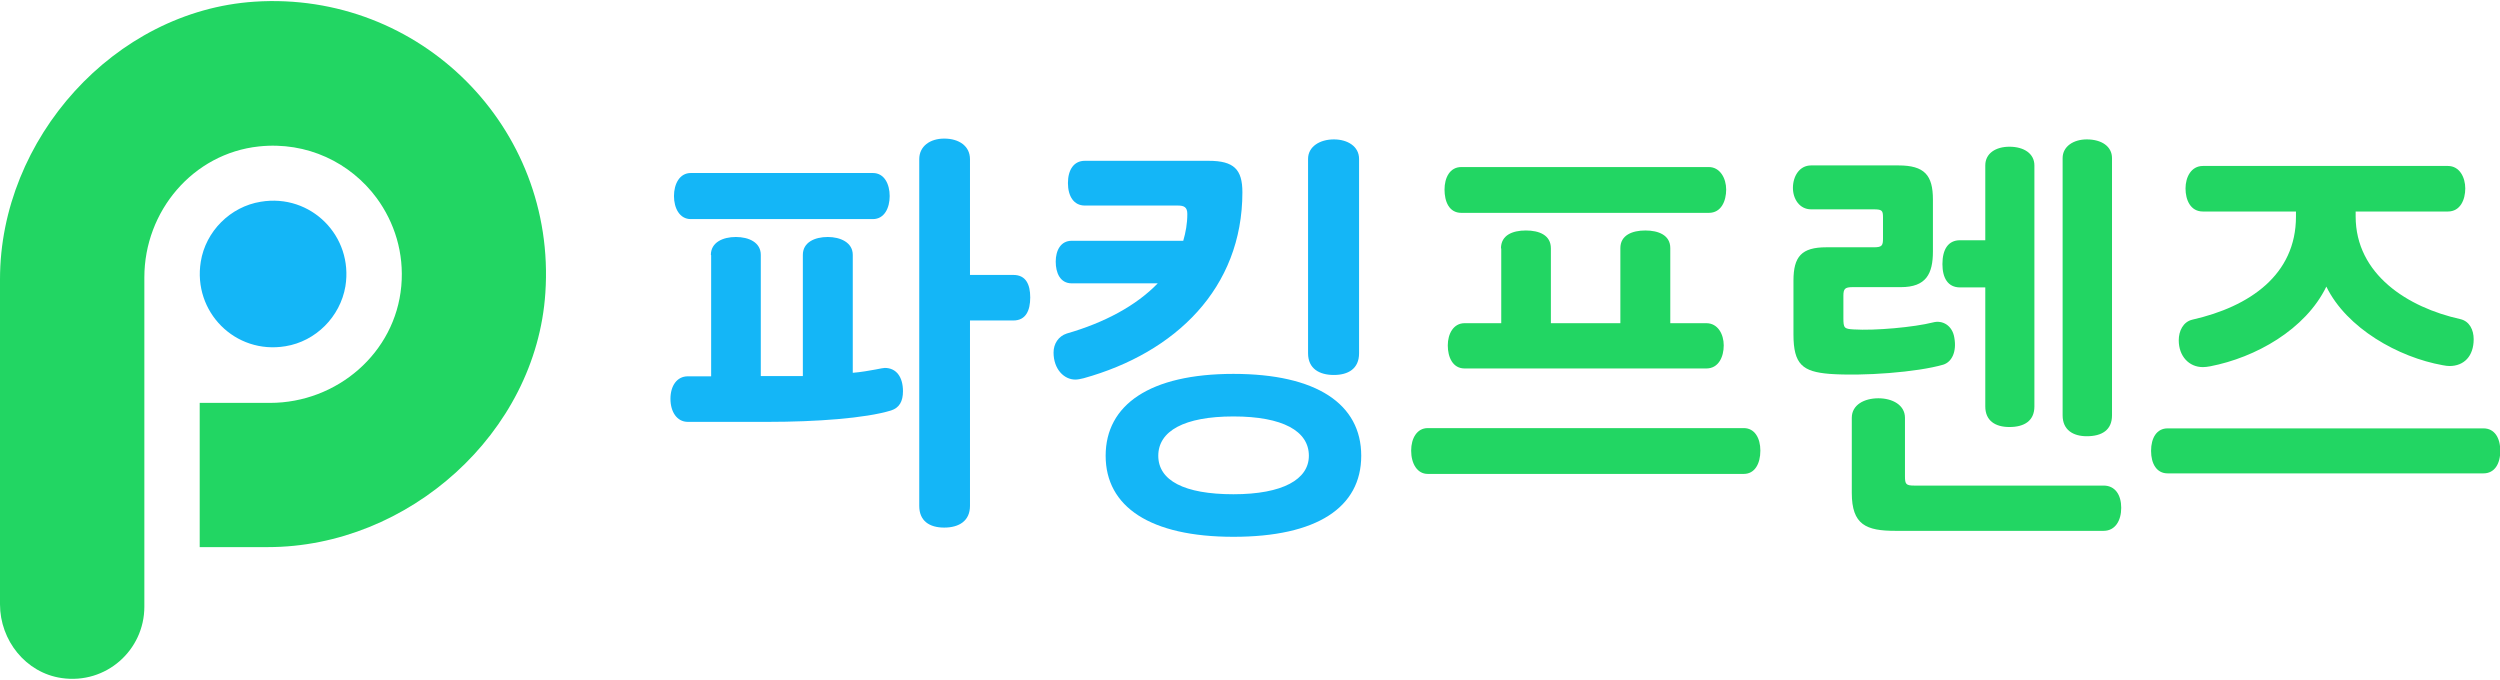 <svg width="125" height="34" viewBox="0 0 166 45" fill="none" xmlns="http://www.w3.org/2000/svg">
<g clip-path="url(#clip0_1270_901)">
<path d="M16.899 0.036C7.585 0.648 0 9.144 0 18.468V40.05C0 42.444 1.712 44.604 4.09 44.946C7.044 45.378 9.585 43.092 9.585 40.212V18.342C9.585 13.95 12.809 10.116 17.187 9.648C20.394 9.306 23.277 10.728 25.006 13.068C26.195 14.688 26.844 16.722 26.646 18.918C26.249 23.364 22.376 26.676 17.926 26.676H13.26V36.252H17.782C27.114 36.252 35.6 28.674 36.212 19.368C36.951 8.37 27.889 -0.684 16.899 0.036Z" fill="#22D663"/>
<path d="M22.935 18.936C23.475 15.606 20.647 12.762 17.314 13.32C15.296 13.644 13.656 15.282 13.332 17.298C12.792 20.628 15.62 23.472 18.953 22.914C20.971 22.59 22.593 20.952 22.935 18.936Z" fill="#14B6F7"/>
<path d="M47.202 16.848C47.202 16.02 47.995 15.66 48.859 15.66C49.724 15.66 50.517 16.02 50.517 16.848V24.894H53.309V16.848C53.309 16.02 54.084 15.66 54.967 15.66C55.796 15.66 56.624 16.02 56.624 16.848V24.678C57.129 24.642 57.831 24.516 58.12 24.462C58.498 24.39 58.66 24.354 58.75 24.354C59.525 24.354 59.957 24.966 59.957 25.902C59.957 26.568 59.723 27 59.165 27.18C57.453 27.702 54.174 27.936 50.985 27.936H45.671C44.95 27.936 44.518 27.27 44.518 26.406C44.518 25.542 44.95 24.912 45.671 24.912H47.22V16.866L47.202 16.848ZM45.869 14.472C45.13 14.472 44.752 13.752 44.752 12.942C44.752 12.132 45.13 11.412 45.869 11.412H57.958C58.732 11.412 59.075 12.168 59.075 12.942C59.075 13.716 58.732 14.472 57.958 14.472H45.869ZM61.038 10.494C61.038 9.63 61.759 9.126 62.696 9.126C63.687 9.126 64.407 9.63 64.407 10.494V18.18H67.29C68.119 18.18 68.407 18.81 68.407 19.674C68.407 20.538 68.119 21.204 67.29 21.204H64.407V33.516C64.407 34.506 63.687 34.956 62.696 34.956C61.705 34.956 61.038 34.506 61.038 33.516V10.494Z" fill="#14B6F7"/>
<path d="M72.028 13.572C71.307 13.572 70.911 12.96 70.911 12.078C70.911 11.196 71.307 10.602 72.028 10.602H80.261C81.937 10.602 82.495 11.178 82.495 12.69C82.495 19.062 78.045 23.346 71.956 25.038C71.74 25.092 71.559 25.128 71.397 25.128C70.659 25.128 69.956 24.444 69.956 23.328C69.956 22.752 70.28 22.248 70.839 22.068C73.343 21.348 75.451 20.214 76.874 18.738H71.163C70.388 18.738 70.1 18.036 70.1 17.298C70.1 16.56 70.424 15.912 71.163 15.912H78.568C78.73 15.354 78.838 14.778 78.838 14.13C78.838 13.68 78.622 13.572 78.207 13.572H72.01H72.028ZM81.901 24.75C87.414 24.75 90.386 26.748 90.386 30.186C90.386 33.624 87.432 35.568 81.901 35.568C76.37 35.568 73.415 33.57 73.415 30.186C73.415 26.802 76.352 24.75 81.901 24.75ZM81.901 32.742C85.18 32.742 86.909 31.752 86.909 30.186C86.909 28.548 85.18 27.576 81.901 27.576C78.622 27.576 76.91 28.548 76.91 30.186C76.91 31.824 78.622 32.742 81.901 32.742ZM86.855 10.476C86.855 9.648 87.648 9.18 88.567 9.18C89.486 9.18 90.242 9.648 90.242 10.476V23.382C90.242 24.408 89.522 24.822 88.567 24.822C87.612 24.822 86.855 24.408 86.855 23.382V10.476Z" fill="#14B6F7"/>
<path d="M94.8 31.392C94.115 31.392 93.701 30.726 93.701 29.844C93.701 29.016 94.097 28.35 94.8 28.35H115.789C116.51 28.35 116.888 29.016 116.888 29.844C116.888 30.726 116.51 31.392 115.789 31.392H94.8ZM97.034 14.058C96.205 14.058 95.917 13.284 95.917 12.51C95.917 11.736 96.26 11.016 97.034 11.016H113.465C114.203 11.016 114.618 11.754 114.618 12.51C114.618 13.266 114.294 14.058 113.465 14.058H97.034ZM99.665 16.416C99.665 15.534 100.439 15.228 101.322 15.228C102.205 15.228 102.979 15.534 102.979 16.416V21.384H107.592V16.398C107.592 15.534 108.384 15.228 109.249 15.228C110.114 15.228 110.907 15.534 110.907 16.398V21.384H113.303C114.059 21.384 114.456 22.104 114.456 22.86C114.456 23.616 114.113 24.39 113.303 24.39H97.25C96.458 24.39 96.133 23.634 96.133 22.86C96.133 22.086 96.512 21.384 97.25 21.384H99.683V16.416H99.665Z" fill="#22D663"/>
<path d="M120.275 10.908H126.058C127.788 10.908 128.346 11.556 128.346 13.176V16.614C128.346 18.108 127.896 18.99 126.22 18.99H123.013C122.509 18.99 122.401 19.098 122.401 19.566V21.042C122.401 21.708 122.455 21.762 123.085 21.798C124.491 21.888 127.085 21.654 128.364 21.33C128.977 21.168 129.643 21.528 129.769 22.356C129.932 23.274 129.607 23.958 129.031 24.138C127.301 24.642 123.698 24.912 121.482 24.75C119.698 24.606 119.086 24.12 119.086 22.14V18.558C119.086 16.956 119.626 16.344 121.266 16.344H124.419C124.959 16.344 125.031 16.236 125.031 15.768V14.346C125.031 13.896 124.959 13.824 124.401 13.824H120.257C119.482 13.824 119.05 13.122 119.05 12.402C119.05 11.628 119.482 10.908 120.257 10.908M122.959 27.666C122.959 26.802 123.788 26.37 124.725 26.37C125.662 26.37 126.49 26.82 126.49 27.666V31.554C126.49 32.076 126.563 32.166 127.103 32.166H139.678C140.453 32.166 140.849 32.796 140.849 33.642C140.849 34.488 140.453 35.172 139.678 35.172H125.86C123.914 35.172 122.959 34.776 122.959 32.652V27.684V27.666ZM131.823 10.908C131.823 10.098 132.526 9.666 133.427 9.666C134.381 9.666 135.084 10.116 135.084 10.908V26.91C135.084 27.864 134.418 28.278 133.427 28.278C132.49 28.278 131.823 27.864 131.823 26.91V19.008H130.148C129.337 19.008 128.977 18.378 128.977 17.46C128.977 16.488 129.355 15.876 130.148 15.876H131.823V10.908ZM136.958 10.422C136.958 9.648 137.678 9.18 138.561 9.18C139.552 9.18 140.237 9.648 140.237 10.422V27.504C140.237 28.476 139.57 28.89 138.561 28.89C137.66 28.89 136.958 28.476 136.958 27.504V10.422Z" fill="#22D663"/>
<path d="M143.93 31.356C143.209 31.356 142.831 30.726 142.831 29.862C142.831 28.998 143.209 28.368 143.93 28.368H164.901C165.639 28.368 166.018 28.998 166.018 29.862C166.018 30.726 165.639 31.356 164.901 31.356H143.93ZM156.415 13.986V14.292C156.415 18.144 159.874 20.34 163.369 21.114C163.982 21.258 164.252 21.834 164.252 22.446C164.252 23.58 163.604 24.228 162.649 24.228C162.541 24.228 162.36 24.21 162.198 24.174C159.262 23.652 155.821 21.726 154.469 18.954C153.082 21.816 149.749 23.67 146.759 24.246C146.56 24.282 146.416 24.3 146.272 24.3C145.353 24.3 144.669 23.58 144.669 22.518C144.669 21.906 144.957 21.294 145.57 21.15C149.389 20.286 152.452 18.162 152.452 14.31V13.968H146.272C145.443 13.968 145.119 13.194 145.119 12.438C145.119 11.682 145.497 10.944 146.272 10.944H162.541C163.315 10.944 163.694 11.7 163.694 12.438C163.694 13.176 163.369 13.968 162.541 13.968H156.415V13.986Z" fill="#22D663"/>
</g>
<defs>
<clipPath id="clip0_1270_901">
<rect width="166" height="45" fill="white"/>
</clipPath>
</defs>
</svg>
